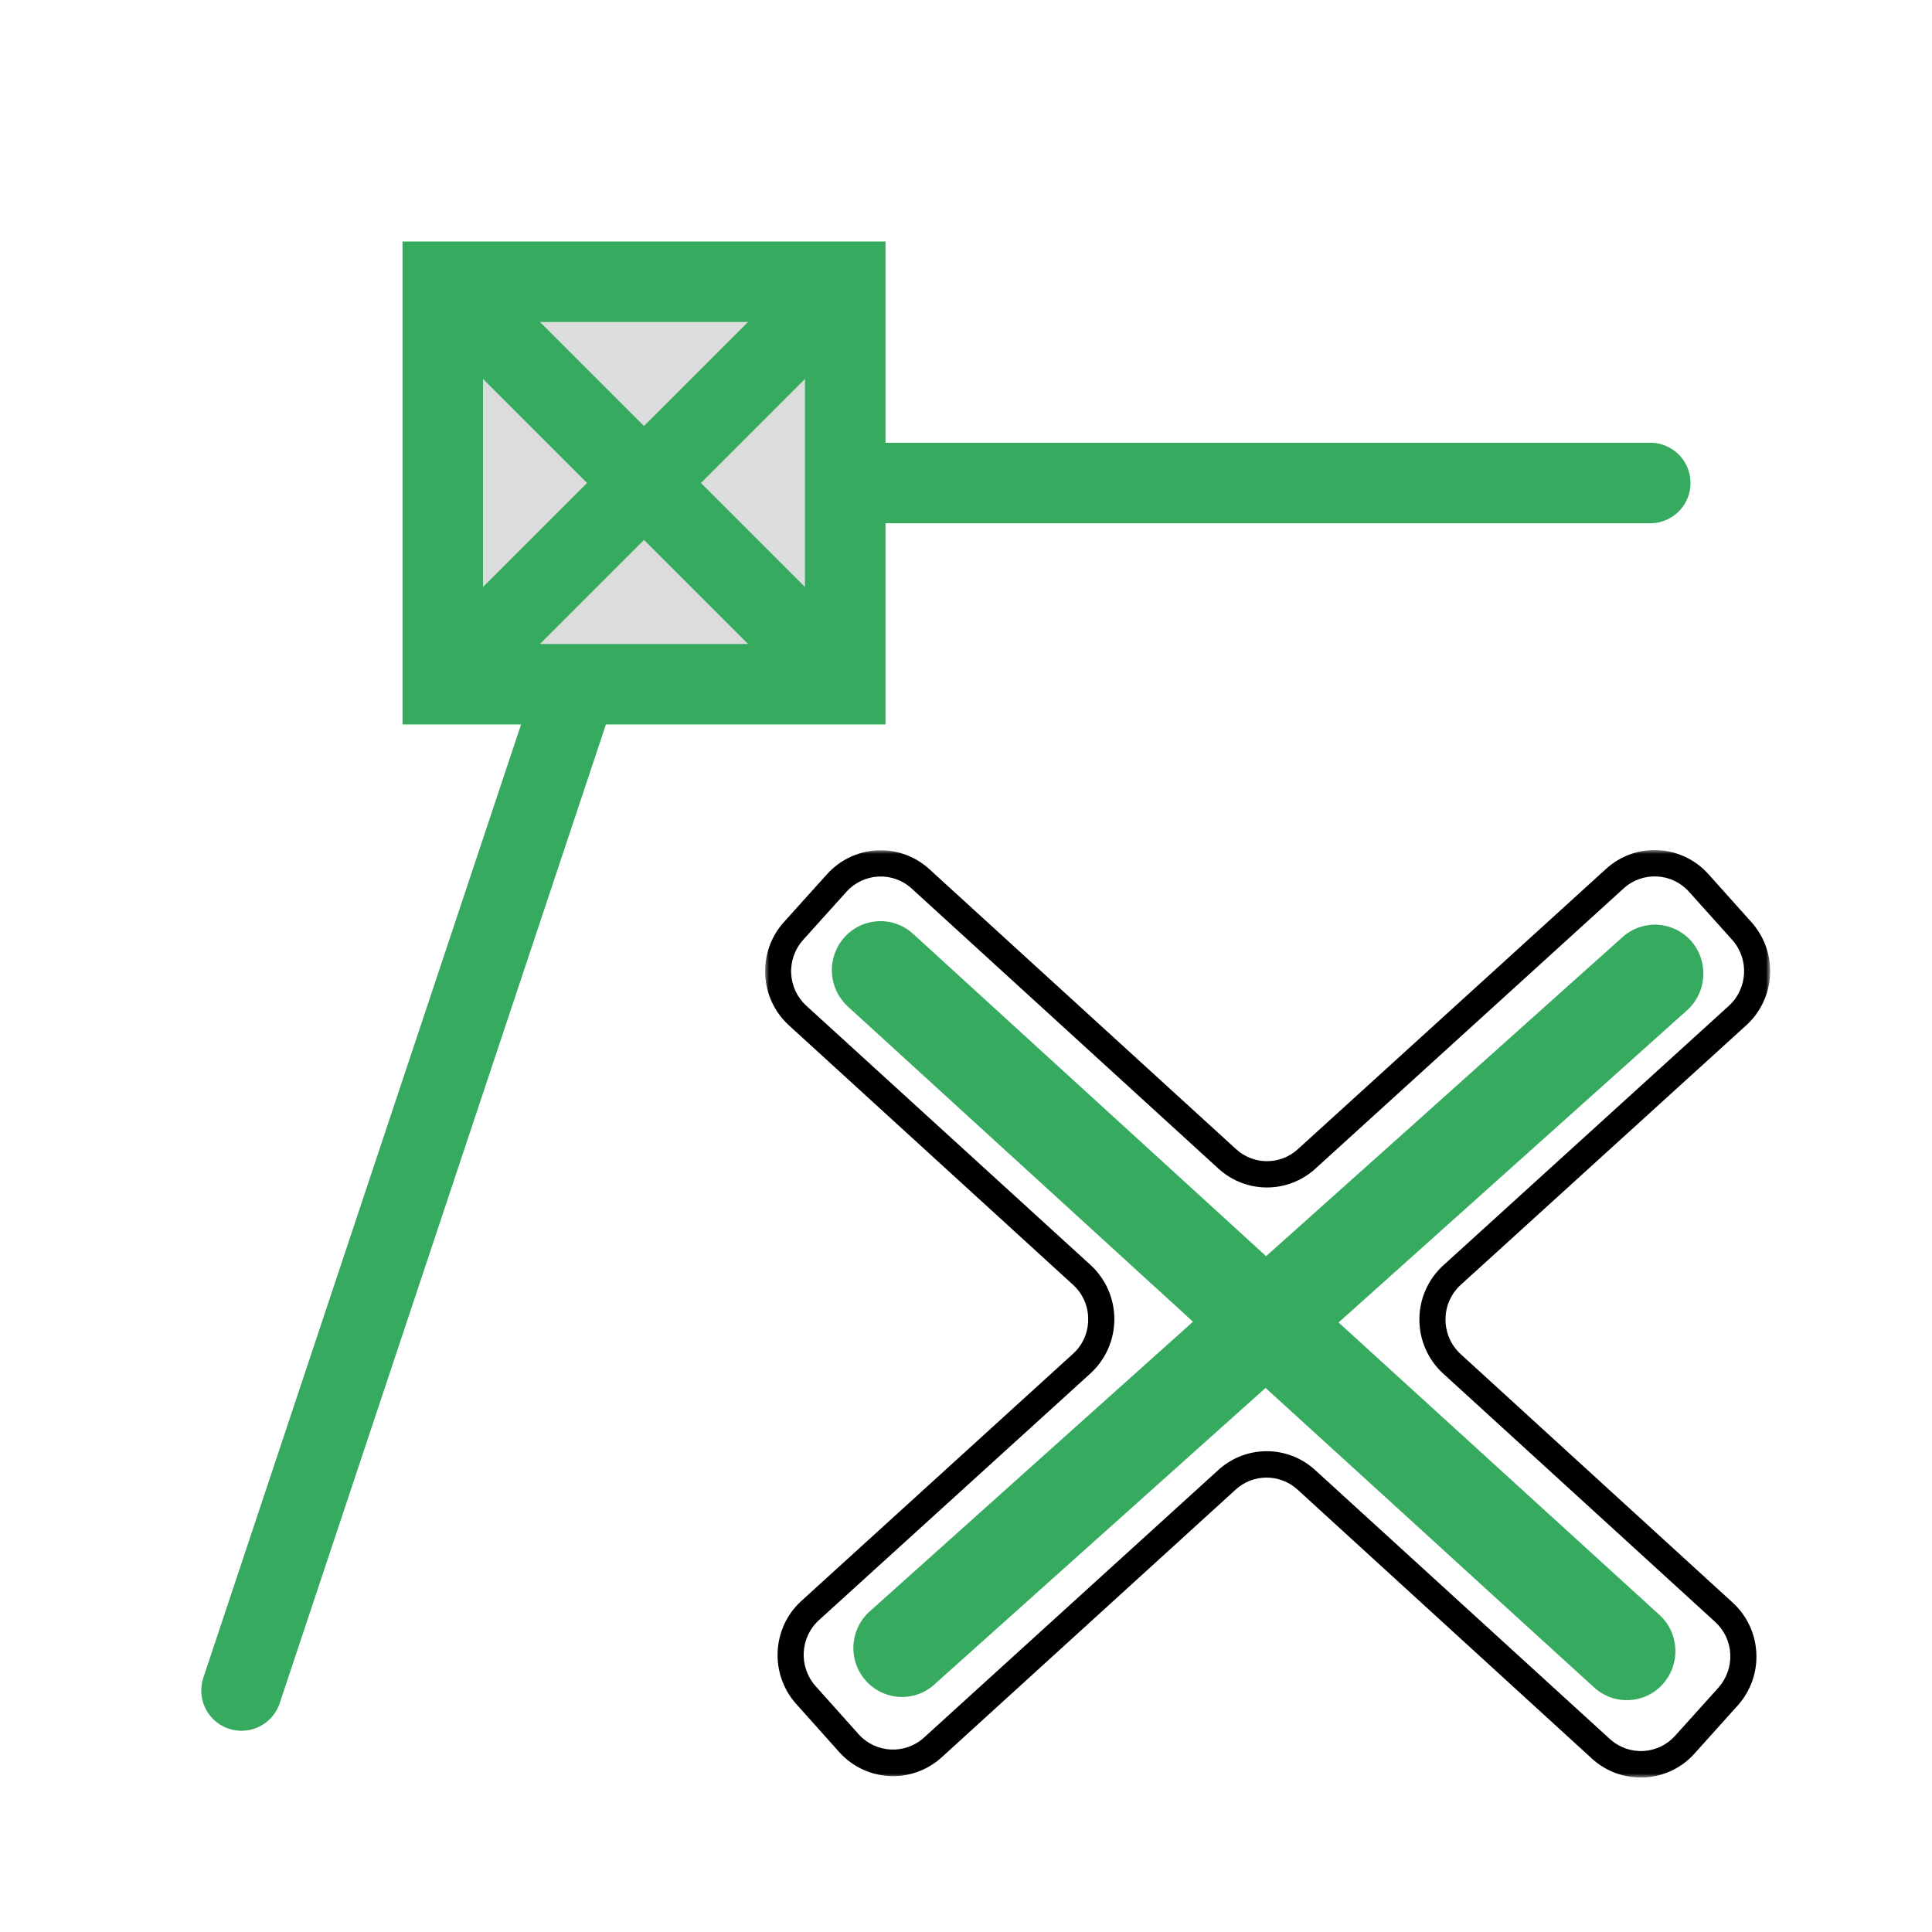 <svg xmlns="http://www.w3.org/2000/svg" xmlns:xlink="http://www.w3.org/1999/xlink" width="250" height="250" viewBox="0 0 250 250" fill="none"><g opacity="1"  transform="translate(0 0)  rotate(0)"><mask id="bg-mask-0" fill="white"><use transform="translate(0 0)  rotate(0)" xlink:href="#path_0"></use></mask><g mask="url(#bg-mask-0)" ><g opacity="1"  transform="translate(31.25 36.458)  rotate(0)"><g opacity="1"  transform="translate(-0 0)  rotate(0)"><path  id="路径 5" style="fill:#36AA5F; opacity:1;" d="M182.29,31.251h-130.21v-5.208l4.941,1.647l-52.08,156.25c-0.027,0.081 -0.056,0.161 -0.087,0.24c-0.031,0.08 -0.064,0.159 -0.098,0.236c-0.035,0.078 -0.071,0.155 -0.11,0.231c-0.039,0.076 -0.079,0.151 -0.121,0.225c-0.042,0.074 -0.086,0.147 -0.132,0.219c-0.046,0.072 -0.093,0.143 -0.143,0.212c-0.049,0.07 -0.1,0.138 -0.153,0.205c-0.053,0.067 -0.107,0.133 -0.163,0.198c-0.056,0.064 -0.113,0.127 -0.172,0.188c-0.059,0.062 -0.119,0.122 -0.181,0.181c-0.062,0.059 -0.125,0.116 -0.19,0.171c-0.065,0.055 -0.131,0.109 -0.198,0.162c-0.067,0.052 -0.136,0.102 -0.206,0.151c-0.07,0.049 -0.141,0.097 -0.213,0.142c-0.072,0.045 -0.145,0.089 -0.22,0.131c-0.074,0.041 -0.15,0.081 -0.226,0.12c-0.076,0.038 -0.153,0.074 -0.231,0.108c-0.078,0.035 -0.157,0.067 -0.236,0.097c-0.08,0.031 -0.16,0.059 -0.241,0.086c-0.081,0.027 -0.163,0.051 -0.245,0.073c-0.082,0.023 -0.165,0.043 -0.248,0.062c-0.083,0.019 -0.167,0.035 -0.251,0.049c-0.084,0.015 -0.168,0.027 -0.253,0.037c-0.085,0.01 -0.169,0.018 -0.254,0.024c-0.085,0.006 -0.17,0.01 -0.255,0.012c-0.085,0.002 -0.17,0.002 -0.256,0c-0.085,-0.003 -0.17,-0.007 -0.255,-0.014c-0.085,-0.006 -0.17,-0.014 -0.254,-0.025c-0.085,-0.011 -0.169,-0.024 -0.253,-0.039c-0.084,-0.015 -0.167,-0.031 -0.251,-0.05c-0.083,-0.019 -0.166,-0.04 -0.248,-0.063c-0.082,-0.023 -0.164,-0.048 -0.244,-0.075c-0.081,-0.027 -0.161,-0.056 -0.24,-0.087c-0.079,-0.031 -0.158,-0.063 -0.236,-0.098c-0.078,-0.035 -0.155,-0.071 -0.231,-0.11c-0.076,-0.039 -0.151,-0.079 -0.225,-0.121c-0.074,-0.042 -0.147,-0.086 -0.219,-0.132c-0.072,-0.046 -0.143,-0.094 -0.212,-0.143c-0.07,-0.049 -0.138,-0.1 -0.205,-0.152c-0.067,-0.053 -0.133,-0.107 -0.197,-0.163c-0.064,-0.056 -0.127,-0.113 -0.189,-0.172c-0.062,-0.059 -0.122,-0.12 -0.18,-0.182c-0.059,-0.061 -0.116,-0.124 -0.171,-0.189c-0.056,-0.065 -0.109,-0.132 -0.162,-0.199c-0.052,-0.067 -0.103,-0.136 -0.152,-0.205c-0.049,-0.07 -0.096,-0.141 -0.141,-0.213c-0.045,-0.072 -0.089,-0.145 -0.131,-0.22c-0.042,-0.074 -0.082,-0.149 -0.12,-0.226c-0.038,-0.076 -0.074,-0.153 -0.109,-0.231c-0.034,-0.078 -0.067,-0.157 -0.097,-0.236c-0.03,-0.08 -0.059,-0.16 -0.085,-0.241c-0.027,-0.081 -0.051,-0.163 -0.074,-0.245c-0.023,-0.082 -0.043,-0.165 -0.061,-0.248c-0.018,-0.083 -0.035,-0.167 -0.049,-0.251c-0.014,-0.084 -0.027,-0.168 -0.037,-0.253c-0.01,-0.085 -0.018,-0.17 -0.024,-0.255c-0.006,-0.085 -0.01,-0.17 -0.012,-0.255c-0.002,-0.085 -0.002,-0.171 0.001,-0.256c0.002,-0.085 0.007,-0.17 0.013,-0.255c0.006,-0.085 0.015,-0.169 0.026,-0.254c0.011,-0.085 0.023,-0.169 0.038,-0.253c0.015,-0.084 0.032,-0.168 0.051,-0.251c0.019,-0.083 0.04,-0.165 0.063,-0.247c0.023,-0.083 0.048,-0.164 0.075,-0.245l52.08,-156.25c0.043,-0.129 0.091,-0.255 0.143,-0.38c0.053,-0.125 0.11,-0.248 0.173,-0.368c0.062,-0.12 0.129,-0.238 0.201,-0.353c0.072,-0.115 0.148,-0.227 0.228,-0.337c0.08,-0.109 0.165,-0.215 0.253,-0.318c0.089,-0.103 0.181,-0.202 0.277,-0.297c0.096,-0.095 0.196,-0.187 0.3,-0.275c0.103,-0.088 0.21,-0.171 0.32,-0.25c0.11,-0.079 0.223,-0.154 0.339,-0.225c0.116,-0.07 0.234,-0.136 0.355,-0.198c0.121,-0.061 0.244,-0.118 0.37,-0.169c0.125,-0.052 0.253,-0.098 0.382,-0.14c0.129,-0.042 0.259,-0.078 0.391,-0.11c0.132,-0.031 0.265,-0.058 0.399,-0.079c0.134,-0.021 0.269,-0.037 0.404,-0.048c0.135,-0.011 0.271,-0.016 0.406,-0.016h130.21c0.085,0 0.17,0.002 0.255,0.006c0.085,0.004 0.17,0.01 0.255,0.019c0.085,0.008 0.169,0.019 0.254,0.031c0.084,0.012 0.168,0.027 0.252,0.044c0.083,0.017 0.166,0.035 0.249,0.056c0.083,0.021 0.165,0.043 0.247,0.068c0.081,0.025 0.162,0.051 0.242,0.08c0.081,0.029 0.16,0.059 0.239,0.092c0.079,0.033 0.157,0.067 0.234,0.104c0.077,0.036 0.153,0.075 0.228,0.115c0.075,0.04 0.149,0.082 0.222,0.126c0.073,0.044 0.145,0.089 0.216,0.137c0.071,0.047 0.141,0.096 0.209,0.147c0.069,0.051 0.136,0.103 0.202,0.157c0.066,0.054 0.13,0.11 0.193,0.167c0.063,0.057 0.125,0.116 0.186,0.176c0.06,0.06 0.119,0.122 0.176,0.185c0.057,0.063 0.113,0.128 0.167,0.194c0.054,0.066 0.106,0.133 0.157,0.202c0.051,0.068 0.1,0.138 0.147,0.209c0.047,0.071 0.093,0.143 0.137,0.216c0.044,0.073 0.086,0.147 0.126,0.222c0.04,0.075 0.078,0.151 0.115,0.228c0.037,0.077 0.071,0.155 0.104,0.234c0.032,0.079 0.063,0.158 0.092,0.238c0.029,0.08 0.055,0.161 0.08,0.243c0.025,0.082 0.047,0.164 0.068,0.246c0.021,0.083 0.039,0.166 0.056,0.249c0.017,0.084 0.031,0.168 0.044,0.252c0.012,0.084 0.022,0.169 0.031,0.254c0.008,0.085 0.014,0.17 0.019,0.255c0.004,0.085 0.006,0.17 0.006,0.256c0,0.085 -0.002,0.17 -0.006,0.256c-0.005,0.085 -0.011,0.17 -0.019,0.255c-0.009,0.085 -0.019,0.169 -0.031,0.254c-0.013,0.084 -0.027,0.168 -0.044,0.252c-0.017,0.084 -0.035,0.167 -0.056,0.249c-0.021,0.083 -0.043,0.165 -0.068,0.246c-0.025,0.082 -0.051,0.163 -0.08,0.243c-0.029,0.08 -0.06,0.16 -0.092,0.238c-0.033,0.079 -0.067,0.157 -0.104,0.234c-0.037,0.077 -0.075,0.153 -0.115,0.228c-0.04,0.075 -0.082,0.149 -0.126,0.222c-0.044,0.073 -0.09,0.145 -0.137,0.216c-0.047,0.071 -0.096,0.141 -0.147,0.209c-0.051,0.068 -0.103,0.136 -0.157,0.202c-0.054,0.066 -0.11,0.13 -0.167,0.194c-0.057,0.063 -0.116,0.125 -0.176,0.185c-0.061,0.06 -0.123,0.119 -0.186,0.176c-0.063,0.057 -0.127,0.113 -0.193,0.167c-0.066,0.054 -0.133,0.106 -0.202,0.157c-0.068,0.051 -0.138,0.1 -0.209,0.147c-0.071,0.047 -0.143,0.093 -0.216,0.137c-0.073,0.044 -0.147,0.086 -0.222,0.126c-0.075,0.04 -0.151,0.078 -0.228,0.115c-0.077,0.036 -0.155,0.071 -0.234,0.104c-0.079,0.033 -0.158,0.063 -0.239,0.092c-0.08,0.029 -0.161,0.055 -0.242,0.08c-0.082,0.025 -0.164,0.047 -0.247,0.068c-0.083,0.021 -0.166,0.039 -0.249,0.056c-0.084,0.017 -0.168,0.031 -0.252,0.044c-0.085,0.013 -0.169,0.023 -0.254,0.031c-0.085,0.008 -0.17,0.015 -0.255,0.019c-0.085,0.004 -0.17,0.006 -0.255,0.006z"></path><path id="路径 6" fill-rule="evenodd" style="fill:#DCDCDC" opacity="1" d="M26.044 52.08L78.124 52.08L78.124 0L26.044 0L26.044 52.08Z"></path><path  id="路径 6" style="fill:#36AA5F; opacity:1;" d="M83.332,-5.208v62.497h-62.497v-62.497zM31.252,46.872h41.663v-41.663h-41.663z"></path><path  id="路径 7" style="fill:#36AA5F; opacity:1;" d="M22.361,48.397l52.08,-52.08l7.366,7.366l-52.08,52.08z"></path><path  id="路径 8" style="fill:#36AA5F; opacity:1;" d="M29.727,-3.683l52.08,52.08l-7.366,7.366l-52.08,-52.08z"></path></g></g><g opacity="1"  transform="translate(99 110)  rotate(0)"><mask id="bg-mask-1" fill="white"><use transform="translate(0 0)  rotate(0)" xlink:href="#path_1"></use></mask><g mask="url(#bg-mask-1)" ><path id="路径 1" fill-rule="evenodd" style="fill:#000000" opacity="1" d="M90.007,65.22l35.15,32.11c1.86,1.67 2.98,4.02 3.11,6.52c0.14,2.51 -0.73,4.97 -2.4,6.83l-5.6,6.23c-1.66,1.86 -4,2.97 -6.48,3.09h-0.47c-2.31,0.02 -4.55,-0.84 -6.27,-2.39l-38.14,-34.85c-2.28,-2.08 -5.75,-2.08 -8.02,0l-38.05,34.65c-3.85,3.48 -9.76,3.17 -13.23,-0.68l-5.58,-6.24c-3.46,-3.87 -3.16,-9.84 0.67,-13.33l35.15,-31.98c1.26,-1.13 1.97,-2.76 1.96,-4.46c0.02,-1.71 -0.7,-3.34 -1.96,-4.47l-36.77,-33.58c-3.82,-3.5 -4.12,-9.46 -0.66,-13.33l5.6,-6.22c3.48,-3.85 9.39,-4.15 13.23,-0.66l39.69,36.23c2.27,2.09 5.75,2.09 8.02,0l39.88,-36.27c3.84,-3.48 9.75,-3.17 13.22,0.68l5.59,6.24c1.66,1.86 2.53,4.31 2.4,6.81c-0.13,2.5 -1.24,4.85 -3.08,6.52l-36.96,33.6c-1.25,1.14 -1.96,2.77 -1.96,4.47c0,1.71 0.71,3.33 1.96,4.48zM124.897,104.03c-0.07,-1.59 -0.78,-3.09 -1.96,-4.16l-35.19,-32.13c-1.96,-1.79 -3.08,-4.33 -3.08,-7c0,-2.66 1.12,-5.2 3.08,-6.99l36.97,-33.6c2.45,-2.24 2.64,-6.04 0.44,-8.52l-5.6,-6.24c-2.22,-2.47 -6,-2.66 -8.46,-0.43l-39.88,36.26c-3.56,3.25 -8.99,3.25 -12.55,0l-39.69,-36.24c-2.45,-2.24 -6.24,-2.05 -8.46,0.43l-5.6,6.22c-1.06,1.18 -1.62,2.75 -1.54,4.35c0.08,1.6 0.79,3.1 1.97,4.17l36.77,33.54c1.96,1.8 3.08,4.34 3.08,7.01c0,2.67 -1.12,5.21 -3.08,7.01l-35.15,31.94c-2.45,2.23 -2.64,6.04 -0.44,8.52l5.58,6.24c2.22,2.47 6.01,2.66 8.46,0.43l38.07,-34.61c3.56,-3.26 8.99,-3.26 12.55,0l38.12,34.79c1.18,1.08 2.73,1.64 4.32,1.56c1.58,-0.08 3.08,-0.79 4.14,-1.98l5.6,-6.22c1.06,-1.19 1.61,-2.75 1.53,-4.35z"></path><path id="路径 2" fill-rule="evenodd" style="fill:#36AA5F" opacity="1" d="M119.253 20.778C121.883 18.458 122.153 14.418 119.843 11.768C118.723 10.508 117.143 9.748 115.463 9.658C113.793 9.578 112.143 10.168 110.903 11.308L99.293 21.698L83.213 36.108L64.833 52.548L19.163 10.848C17.503 9.318 15.153 8.808 13.013 9.498C10.873 10.188 9.263 11.978 8.783 14.198C8.313 16.408 9.043 18.708 10.703 20.238L55.373 61.028L13.783 98.298C11.973 99.768 11.103 102.118 11.533 104.428C11.973 106.728 13.623 108.608 15.843 109.298C18.063 109.998 20.483 109.408 22.143 107.758L64.763 69.598L79.733 83.238L95.733 97.838L107.283 108.358C109.853 110.708 113.833 110.518 116.163 107.928C118.503 105.328 118.303 101.318 115.733 98.968L74.213 61.128L119.253 20.778Z"></path></g></g></g></g><defs><rect id="path_0" x="0" y="0" width="250" height="250" /><rect id="path_1" x="0" y="0" width="130" height="120" /></defs></svg>